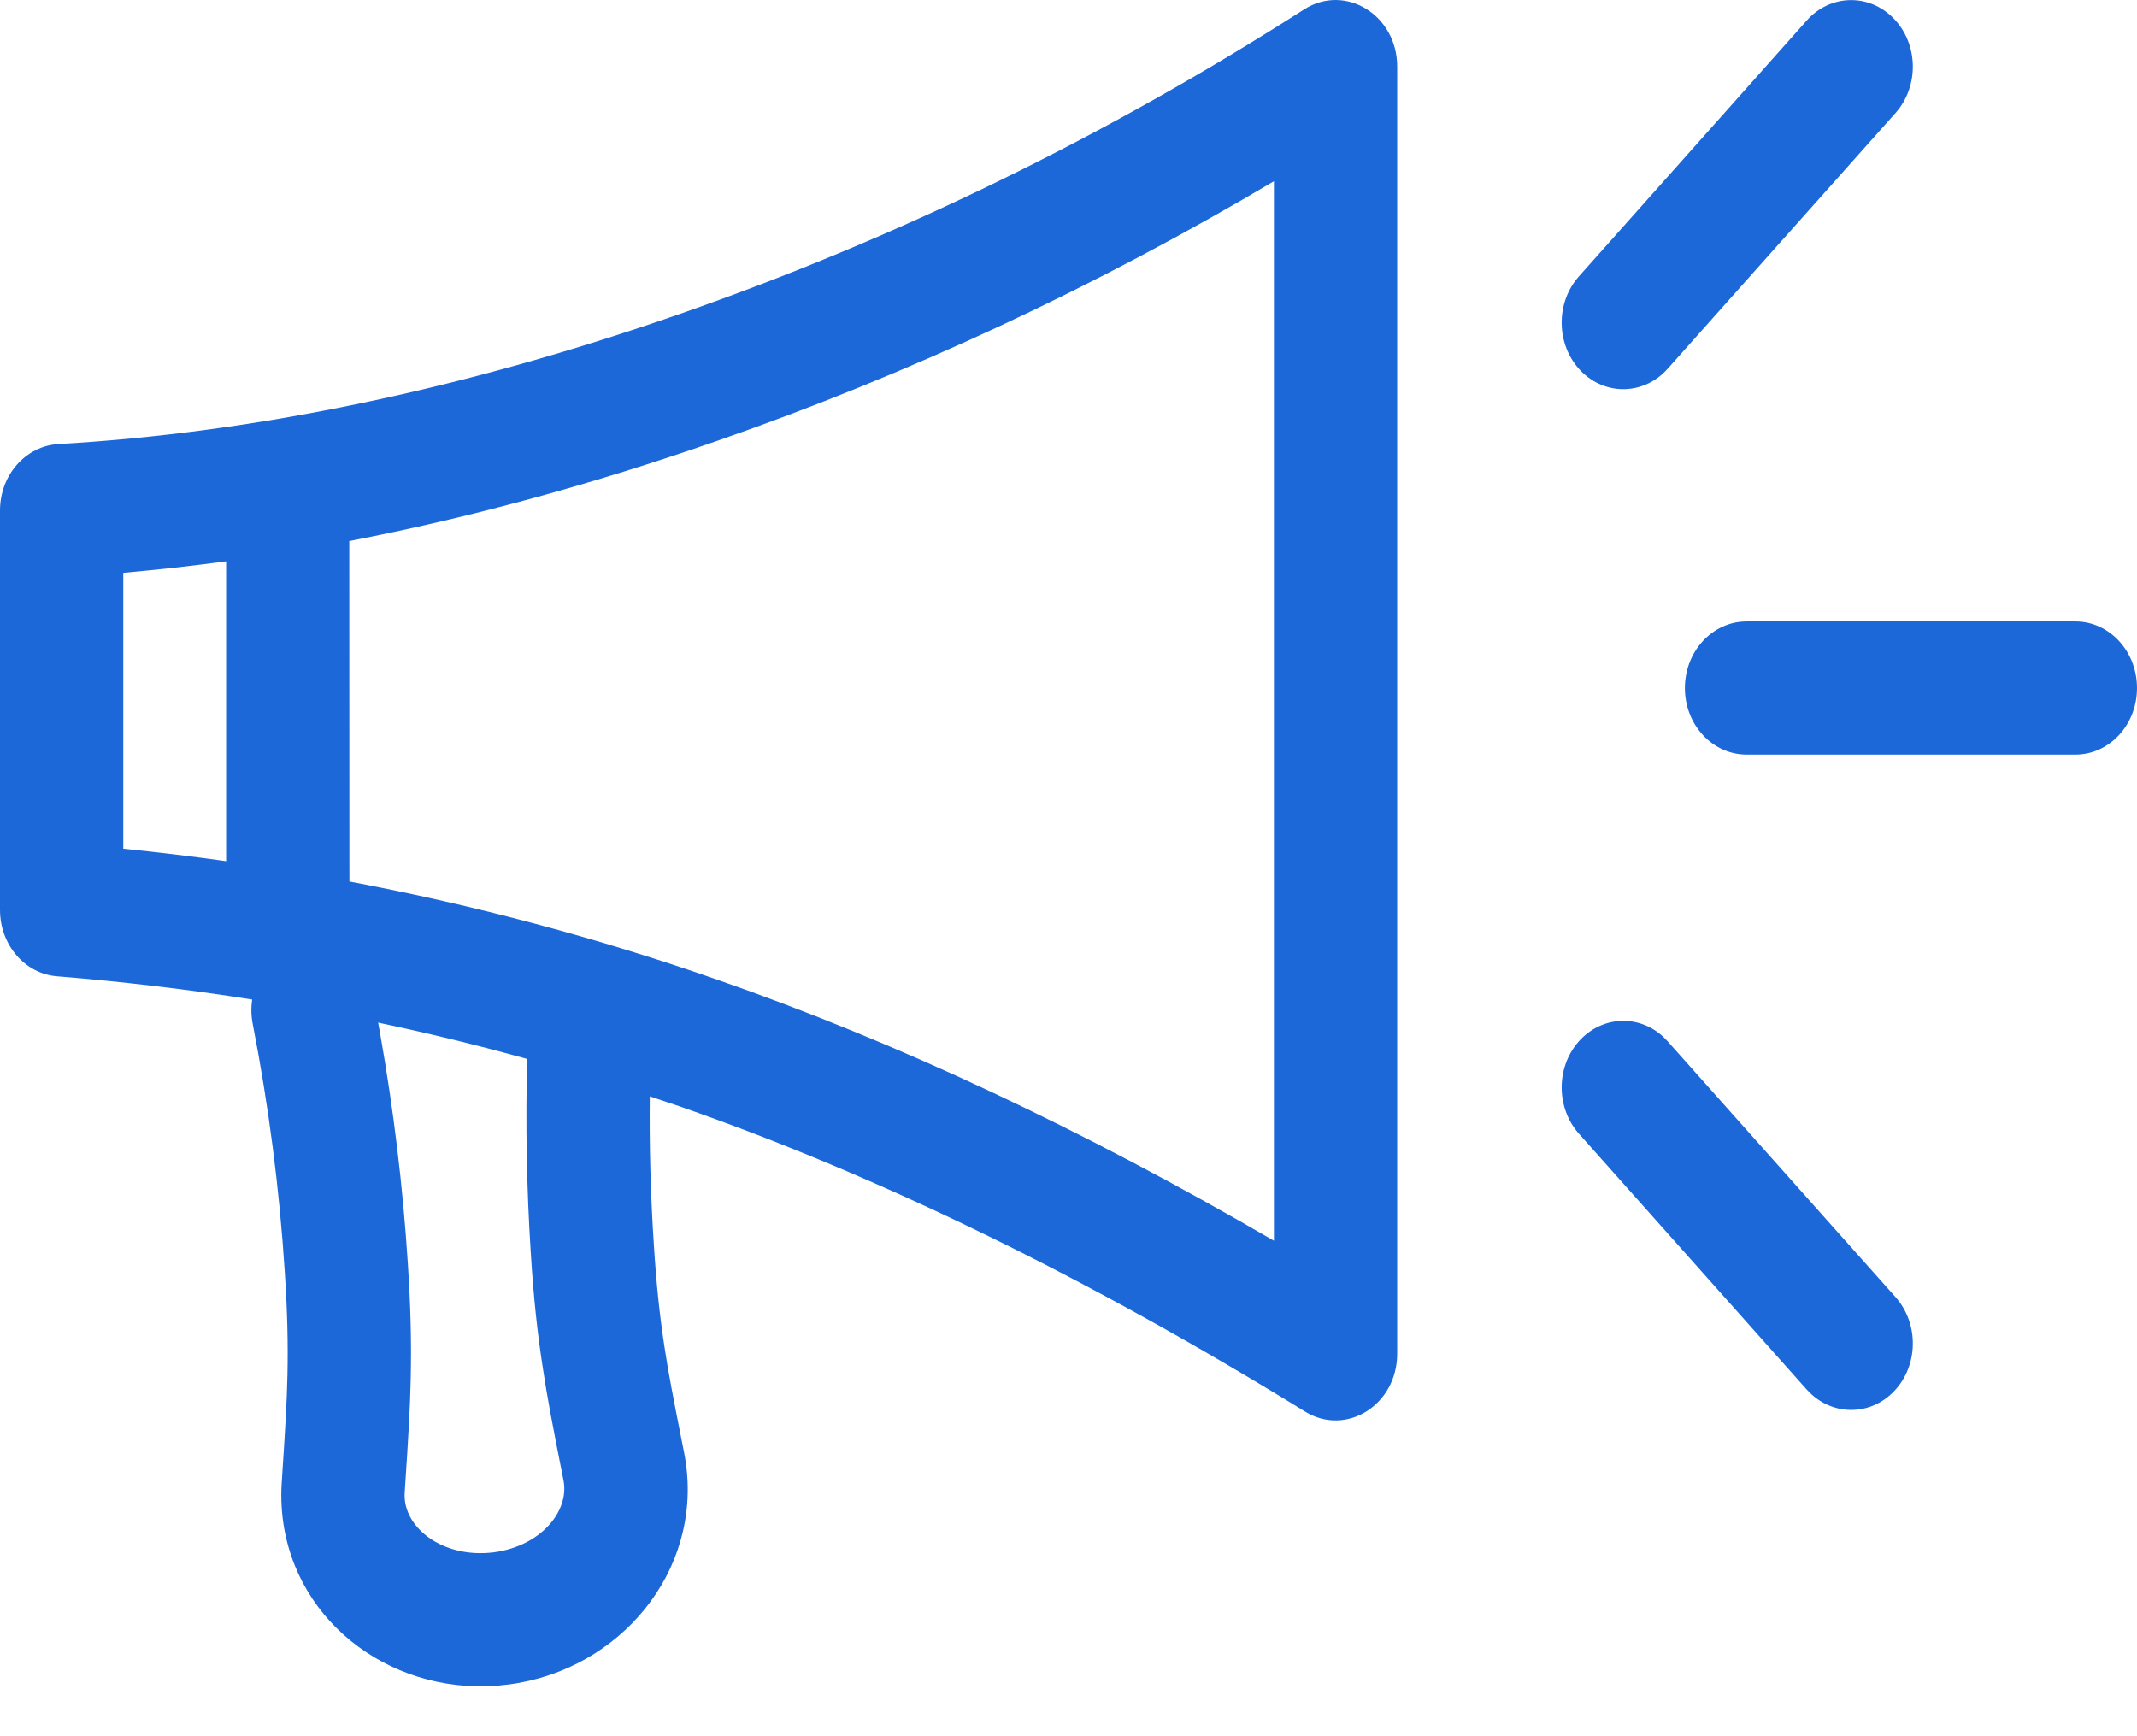 <svg width="16" height="13" viewBox="0 0 16 13" fill="none" xmlns="http://www.w3.org/2000/svg">
<path d="M10.461 0.499V10.136C10.461 10.519 10.079 10.759 9.771 10.569C8.142 9.565 6.581 8.804 5.089 8.284L4.865 8.209C4.861 8.578 4.871 8.946 4.895 9.313C4.914 9.617 4.939 9.848 4.975 10.085C5.005 10.283 5.034 10.433 5.122 10.877C5.283 11.694 4.708 12.45 3.89 12.6C3.834 12.61 3.777 12.617 3.721 12.622C2.899 12.684 2.162 12.11 2.109 11.287C2.105 11.226 2.105 11.165 2.109 11.105C2.139 10.652 2.147 10.498 2.152 10.299C2.157 10.058 2.152 9.825 2.132 9.522C2.092 8.9 2.012 8.282 1.892 7.666C1.88 7.604 1.879 7.543 1.888 7.484C1.407 7.408 0.92 7.35 0.427 7.31C0.186 7.291 0 7.074 0 6.813V3.822C0 3.557 0.192 3.339 0.437 3.325C1.919 3.239 3.47 2.915 5.089 2.351C6.713 1.785 8.271 1.025 9.765 0.07C10.073 -0.126 10.461 0.113 10.461 0.499ZM2.83 7.651L2.847 7.744C2.947 8.311 3.016 8.88 3.053 9.452C3.075 9.786 3.081 10.05 3.075 10.323C3.07 10.544 3.061 10.707 3.03 11.175C3.029 11.19 3.029 11.204 3.03 11.217C3.044 11.447 3.31 11.653 3.656 11.627C3.683 11.625 3.709 11.622 3.735 11.617C4.069 11.556 4.262 11.303 4.219 11.085C4.128 10.626 4.098 10.466 4.065 10.248C4.023 9.979 3.995 9.716 3.974 9.382C3.943 8.899 3.934 8.415 3.947 7.929C3.58 7.827 3.208 7.736 2.832 7.657L2.83 7.651ZM12.452 7.762L12.486 7.797L14.193 9.713C14.369 9.912 14.364 10.227 14.18 10.418C14.008 10.597 13.74 10.602 13.562 10.439L13.527 10.404L11.821 8.488C11.645 8.289 11.65 7.974 11.834 7.783C12.006 7.604 12.274 7.598 12.452 7.762ZM9.538 1.357C8.199 2.151 6.811 2.799 5.372 3.3C4.434 3.627 3.515 3.877 2.615 4.051L2.616 6.6C3.557 6.778 4.476 7.023 5.372 7.336C6.714 7.803 8.102 8.454 9.538 9.29V1.357ZM1.693 4.203C1.434 4.238 1.178 4.266 0.923 4.289V6.355C1.181 6.381 1.438 6.412 1.693 6.448L1.693 4.203ZM15.539 4.653C15.793 4.653 16 4.876 16 5.152C16 5.427 15.793 5.65 15.539 5.65H13.077C12.822 5.65 12.615 5.427 12.615 5.152C12.615 4.876 12.822 4.653 13.077 4.653H15.539ZM14.18 0.14C14.364 0.331 14.369 0.646 14.193 0.845L12.486 2.761C12.31 2.959 12.018 2.966 11.834 2.775C11.65 2.584 11.645 2.268 11.821 2.07L13.527 0.154C13.704 -0.045 13.996 -0.051 14.18 0.14Z" fill="#1D68D9"/>
</svg>
